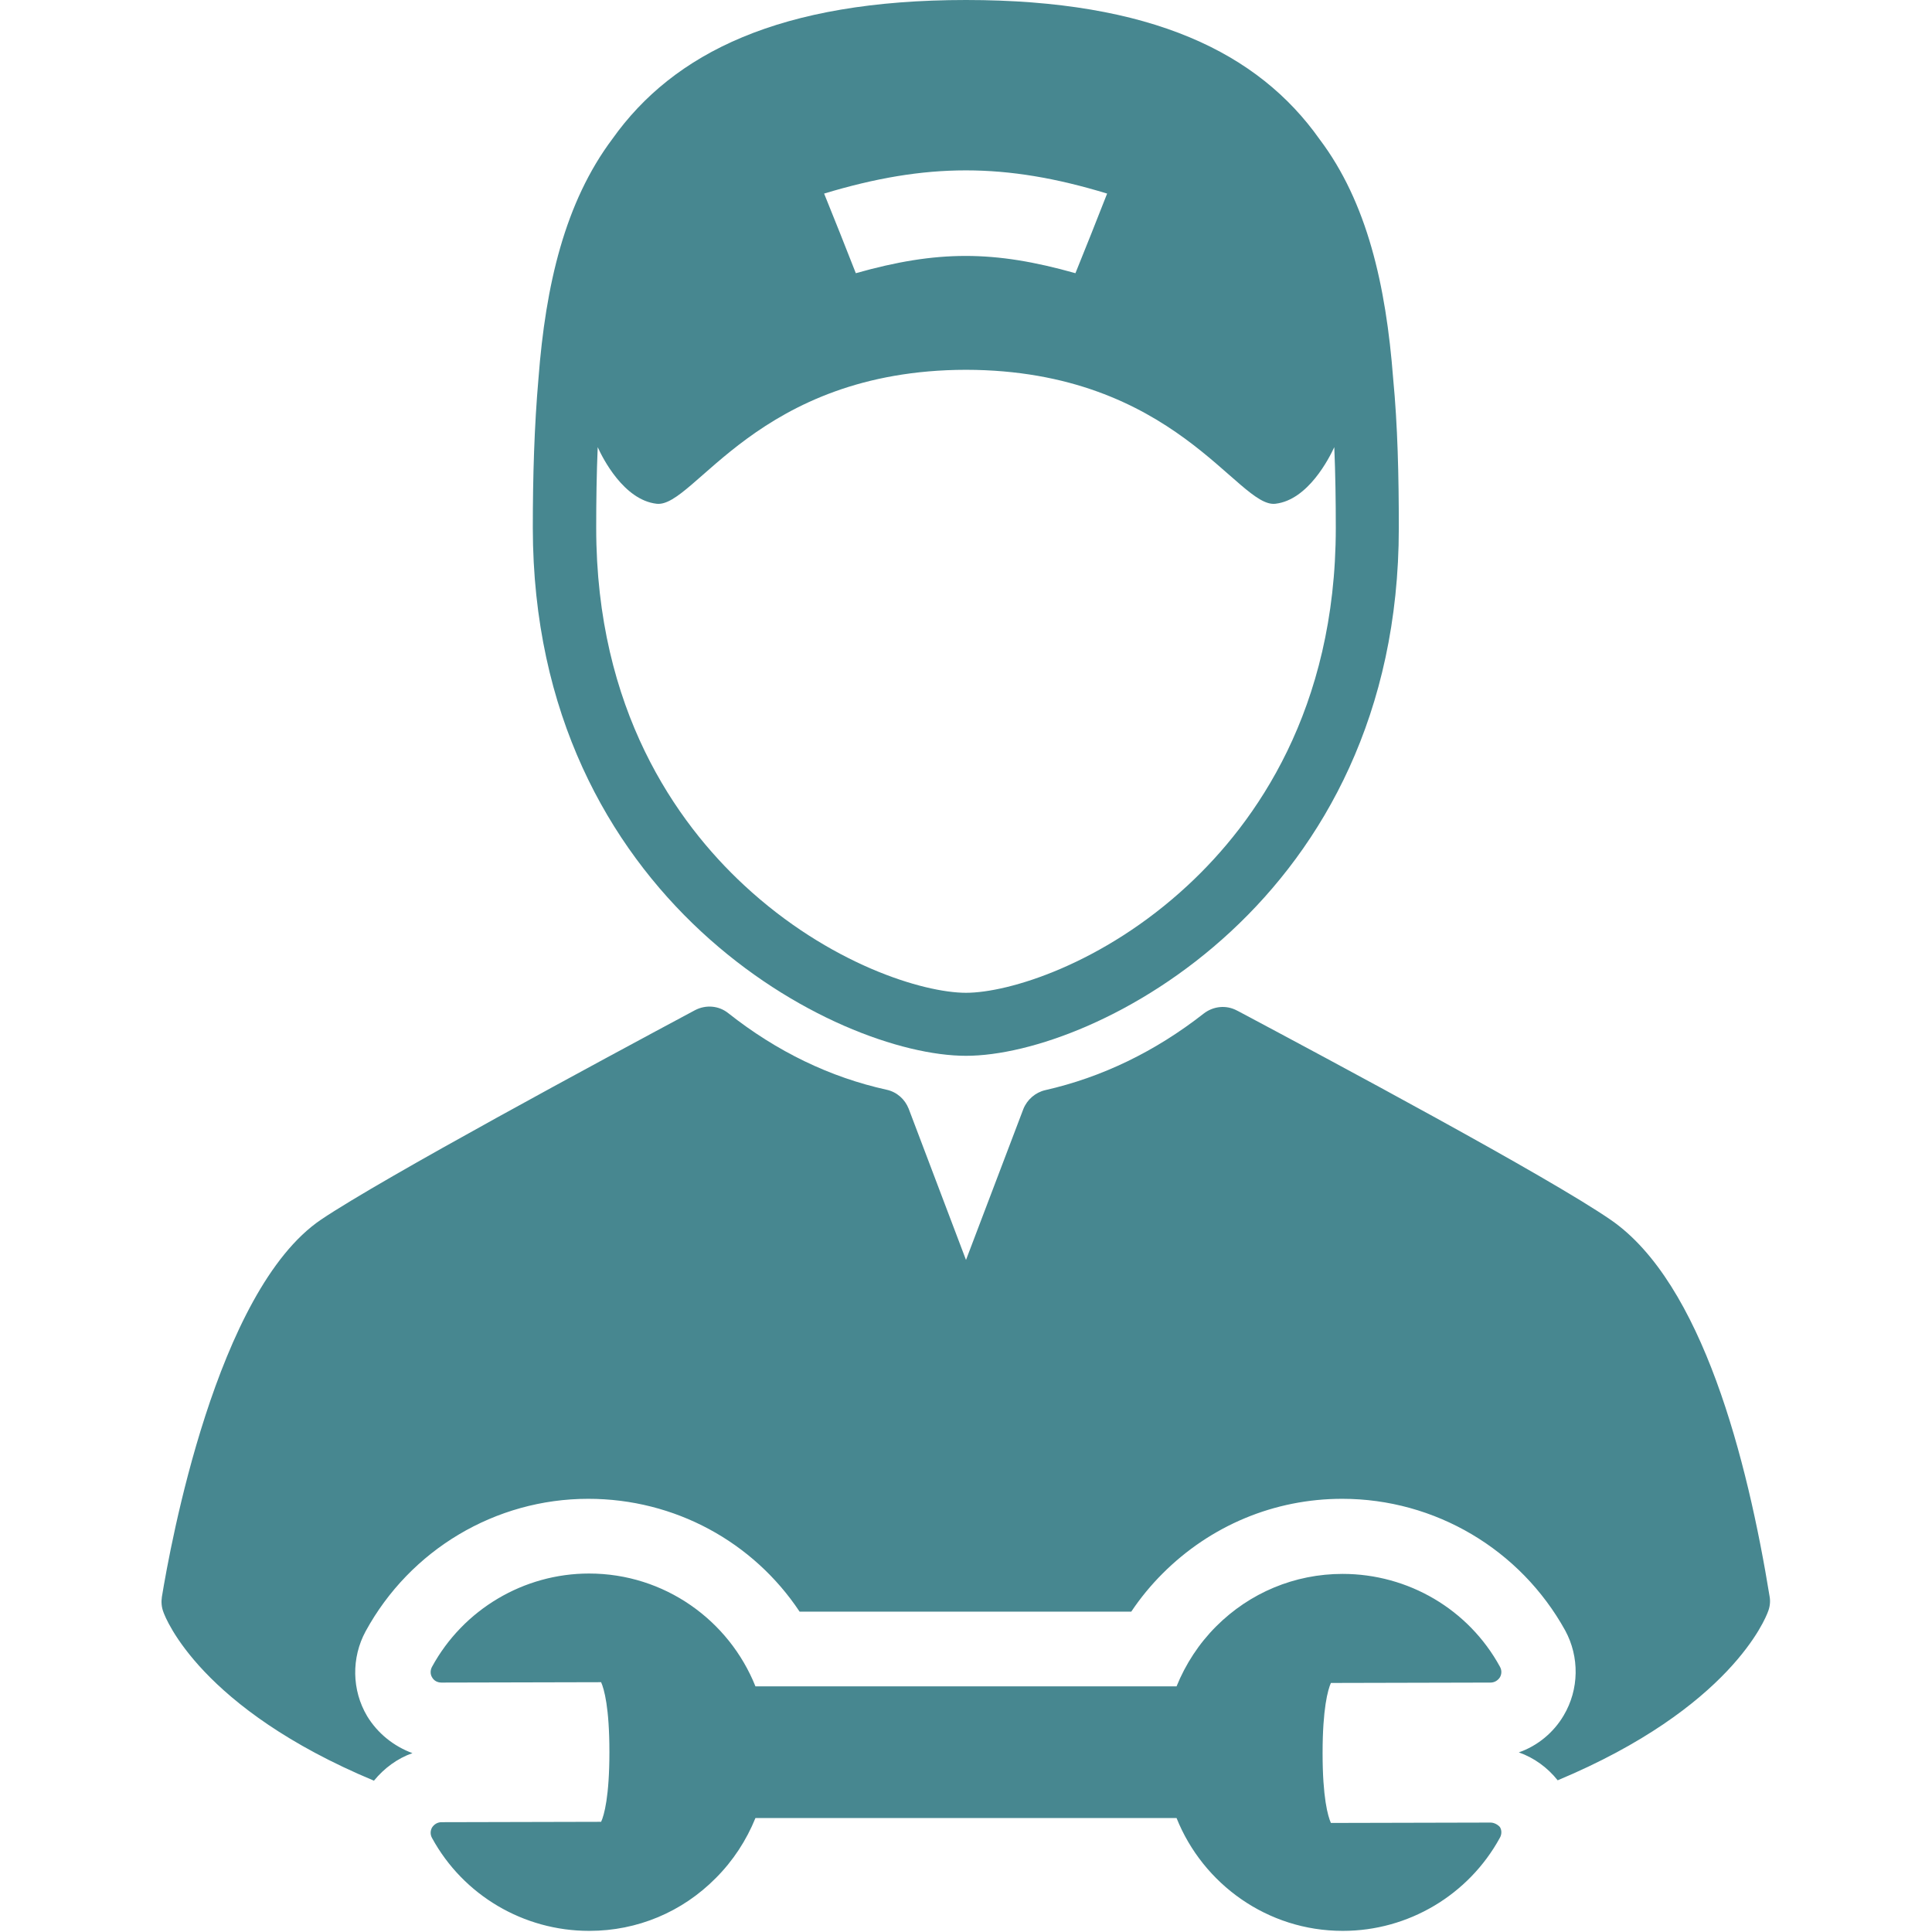 <?xml version="1.0" encoding="utf-8"?>
<!-- Generator: Adobe Illustrator 23.0.4, SVG Export Plug-In . SVG Version: 6.00 Build 0)  -->
<svg version="1.1" id="Capa_1" xmlns="http://www.w3.org/2000/svg" xmlns:xlink="http://www.w3.org/1999/xlink" x="0px" y="0px"
	 viewBox="0 0 512 512" style="enable-background:new 0 0 512 512;" xml:space="preserve">
<style type="text/css">
	.st0{fill:#478790;}
</style>
<g>
	<path class="st0" d="M256,279.8c34.2,0,114.7-41.2,114.7-139.9c0-13.8-0.3-27.1-1.5-39.6c-1.9-24.7-6.9-46.7-19.5-63.4
		C333.5,14,305.2,0,256,0c-49.2,0-77.5,14-93.7,36.8c-12.6,16.8-17.7,38.7-19.6,63.5c-1.1,12.6-1.5,25.9-1.5,39.6
		C141.3,238.6,221.8,279.8,256,279.8z M293.4,51.3c-3.3,8.4-5,12.7-8.4,21.1c-21.6-6.1-36.6-6.1-58.2,0c-3.3-8.4-5-12.7-8.4-21.1
		C245.5,43.1,266.5,43.1,293.4,51.3z M158.4,118.5c1.3,2.9,6.9,14,15.6,15c10,1.2,26.6-35.4,82-35.5c55.4,0.1,72,36.7,82,35.5
		c8.7-1,14.3-12.2,15.6-15c0.3,7.1,0.4,14.3,0.4,21.4c0,48.2-21.3,78.1-39.2,94.7c-22.5,20.9-47.5,28.5-58.8,28.5
		c-11.3,0-36.3-7.6-58.8-28.5C179.3,218,158,188.1,158,139.9C158,132.8,158.1,125.6,158.4,118.5z"/>
	<path class="st0" d="M469,423.3c-5.9-36.4-17.9-83.3-42.1-100c-16.5-11.4-74.1-42.2-98.7-55.3l-0.4-0.2c-2.8-1.5-6.2-1.2-8.8,0.8
		c-12.9,10.1-27,16.9-42,20.3c-2.6,0.6-4.8,2.5-5.8,5L256,333.9l-15.2-40.1c-1-2.5-3.1-4.4-5.8-5c-15-3.3-29.1-10.1-42-20.3
		c-2.5-2-5.9-2.3-8.8-0.8c-24.3,13-82.6,44.4-99.1,55.5c-27.8,18.8-40,86.6-42.2,100c-0.2,1.3-0.1,2.7,0.4,4
		c0.6,1.7,9.8,25.5,55.8,44.7c2.7-3.3,6.2-5.9,10.2-7.3c-4.9-1.8-9.2-5.2-12-9.8c-4.1-6.9-4.2-15.5-0.4-22.5
		c11.8-21.6,34.4-35.1,59-35.1c22.9,0,43.7,11.4,56,29.9h87.9c2.4-3.6,5.2-7,8.3-10.1c12.7-12.7,29.6-19.8,47.6-19.8h0h0
		c24.6,0,47.2,13.4,59.1,34.9c3.8,7,3.7,15.6-0.4,22.5c-2.7,4.6-7,8.1-11.9,9.8c4,1.4,7.6,4,10.3,7.4c45.9-19.2,55.1-43,55.7-44.6
		C469,426,469.2,424.6,469,423.3z"/>
	<path class="st0" d="M395,483L395,483l-42.3,0.1c-0.8-1.8-2.2-6.7-2.2-18.5c0-11.8,1.4-16.8,2.2-18.6l42.3-0.1c1,0,1.9-0.5,2.5-1.4
		c0.5-0.9,0.5-1.9,0-2.8c-8.3-15.2-24.3-24.6-41.7-24.6c-12.7,0-24.6,5-33.5,13.9c-4.6,4.6-8.1,10-10.5,15.9H200.2
		c-7-17.5-24.1-29.9-44.1-29.9c-17.3,0-33.3,9.5-41.6,24.7c-0.5,0.9-0.5,2,0,2.8c0.5,0.9,1.4,1.4,2.5,1.4h0l42.3-0.1
		c0.8,1.8,2.2,6.7,2.2,18.5c0,11.8-1.4,16.8-2.2,18.5l-42.3,0.1c-1,0-1.9,0.5-2.5,1.4c-0.5,0.9-0.5,1.9,0,2.8
		c8.3,15.2,24.3,24.6,41.6,24.6h0.1c12.7,0,24.6-5,33.5-14c4.6-4.6,8.1-10,10.5-15.9h111.6c7,17.5,24.1,29.9,44,29.9
		c0,0,0.1,0,0.1,0c17.3,0,33.3-9.5,41.6-24.7c0.5-0.9,0.5-2,0-2.8C397,483.6,396,483,395,483z"/>
</g>
</svg>
